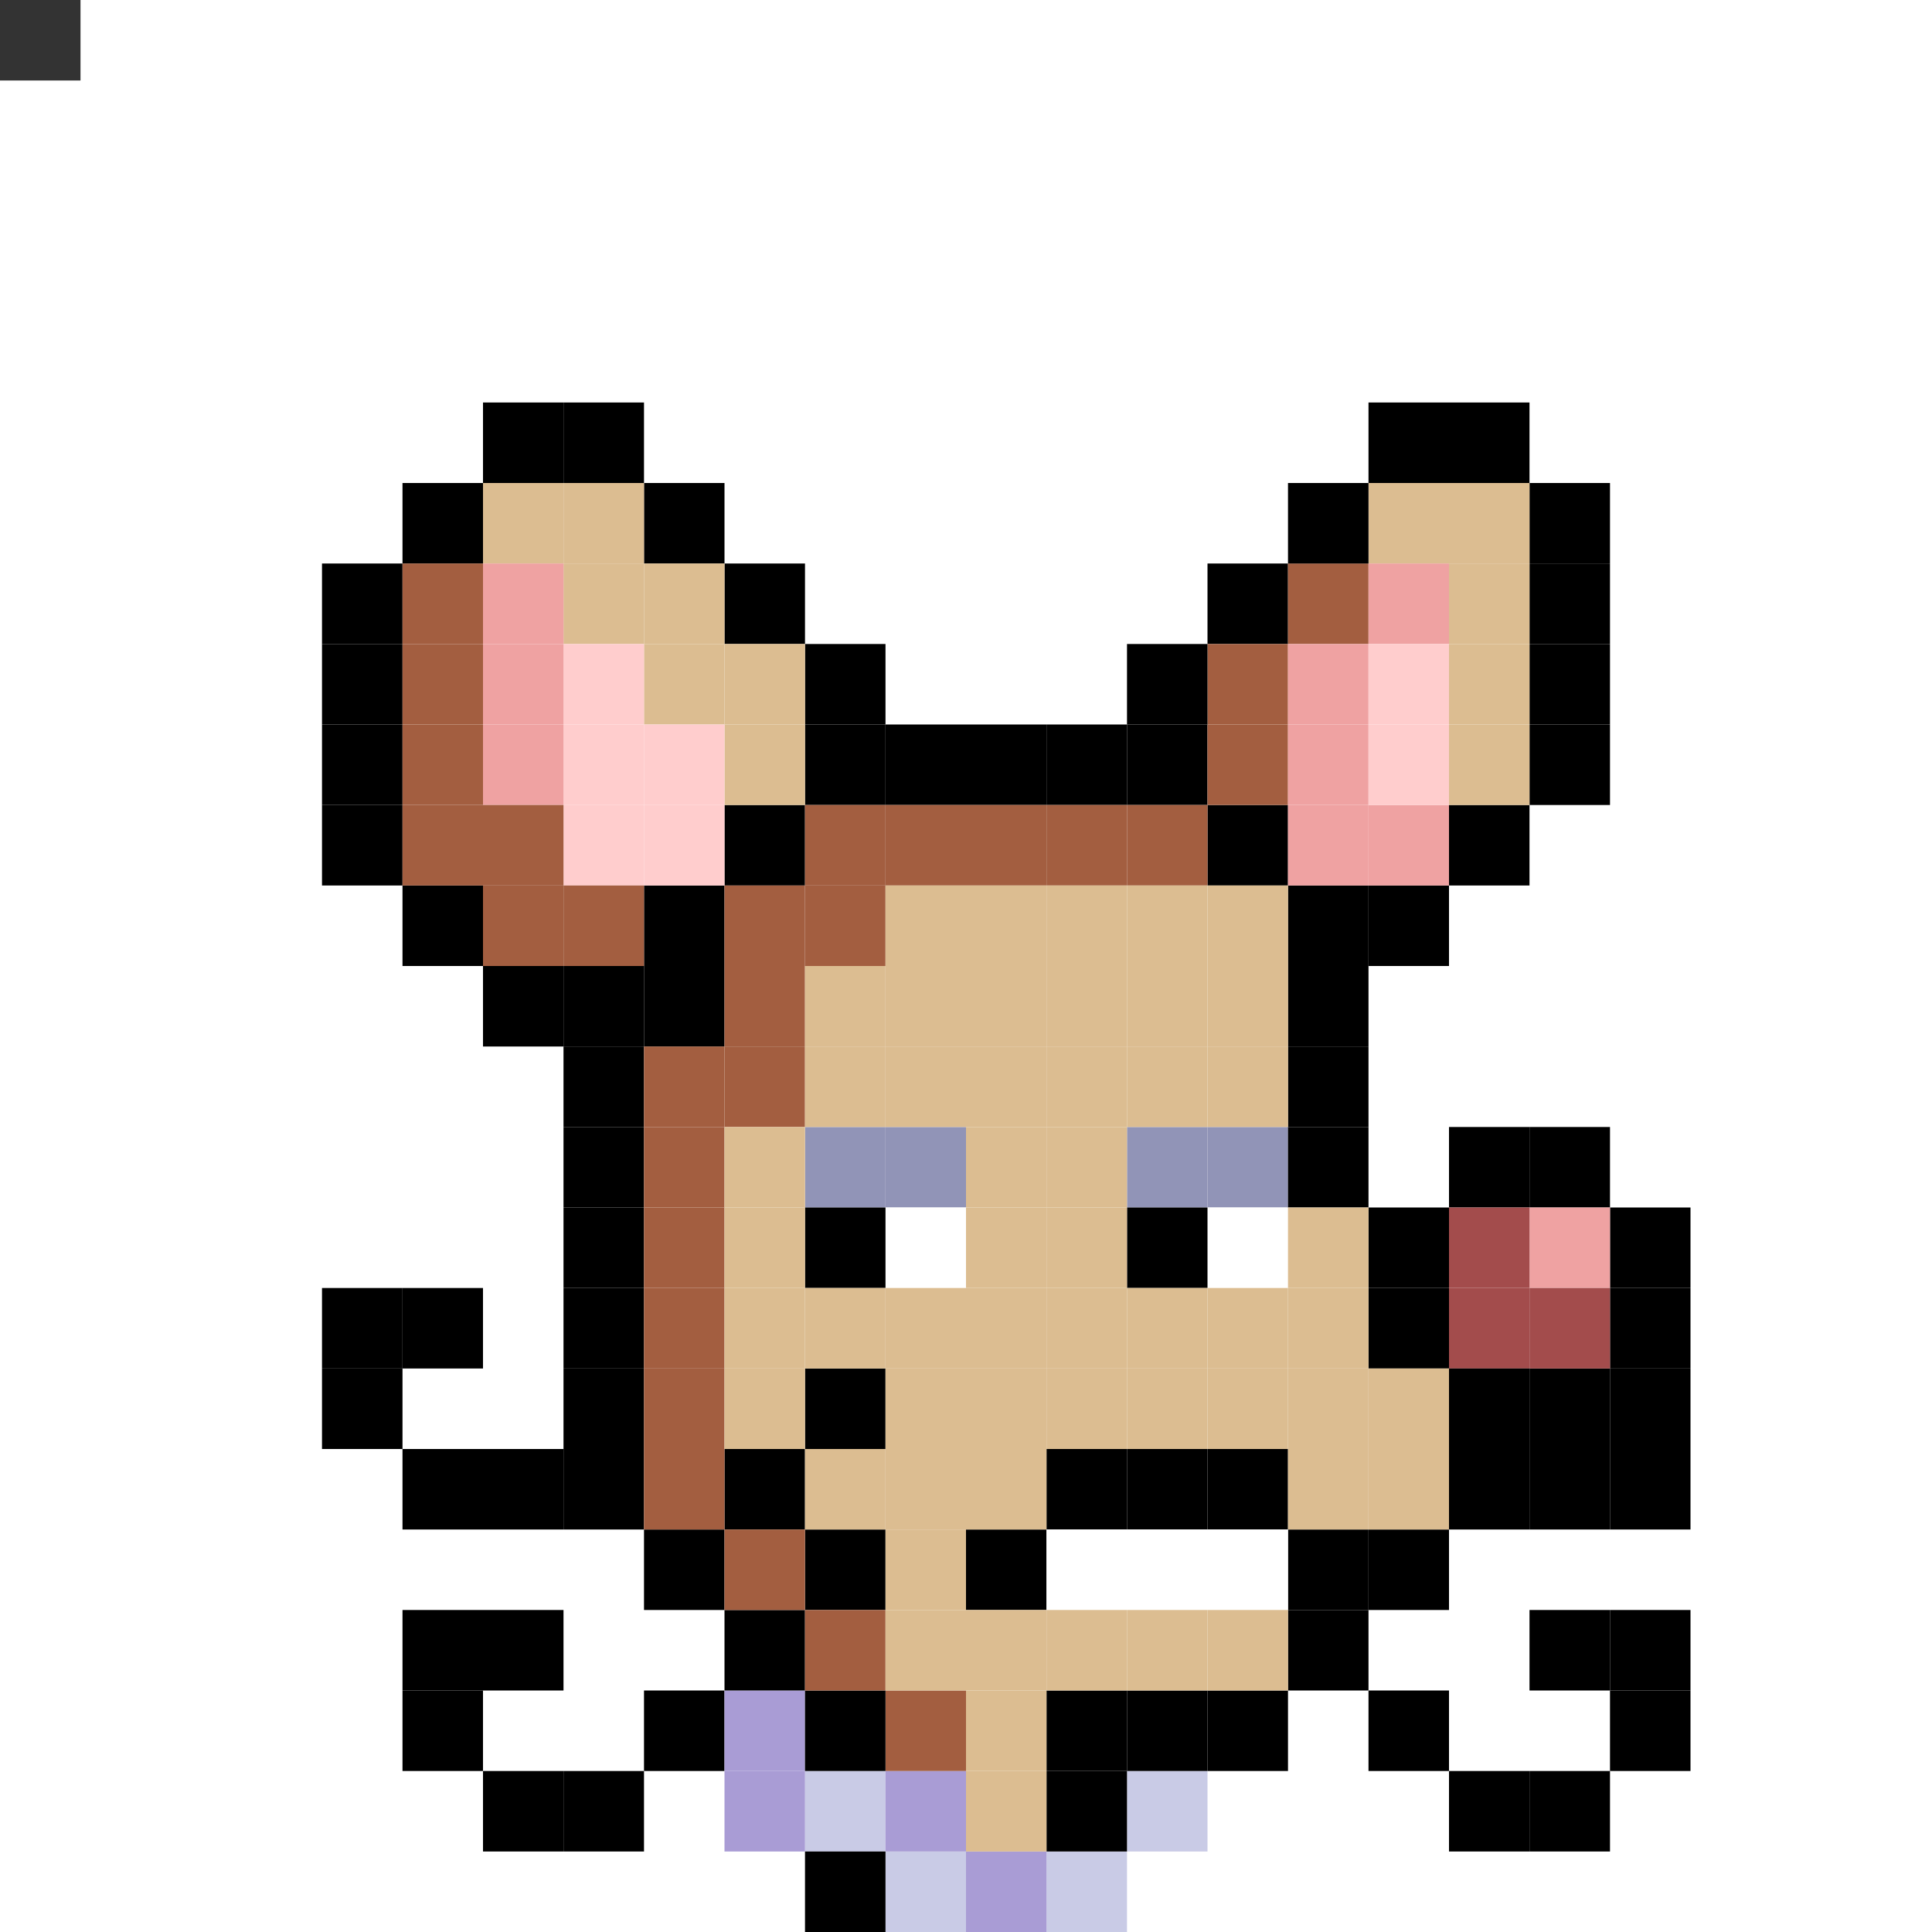 <svg id="mouse-svg" xmlns="http://www.w3.org/2000/svg" preserveAspectRatio="xMinYMin meet" viewBox="0 0 480 480"><rect x="0" y="0" width="480" height="480" fill="#333333" stroke="none"/> <rect class='bc00' x='120' y='440'/><rect class='bc00' x='140' y='440'/><rect class='bc00' x='160' y='420'/><rect class='bc00' x='100' y='420'/><rect class='bc00' x='100' y='400'/><rect class='bc00' x='120' y='400'/><rect class='bc00' x='120' y='360'/><rect class='bc00' x='100' y='360'/><rect class='bc00' x='80' y='340'/><rect class='bc00' x='80' y='320'/><rect class='bc00' x='100' y='320'/><rect class='bc00' x='180' y='360'/><rect class='bc00' x='200' y='340'/><rect class='bc00' x='200' y='380'/><rect class='bc00' x='380' y='440'/><rect class='bc00' x='360' y='440'/><rect class='bc00' x='340' y='420'/><rect class='bc00' x='400' y='420'/><rect class='bc00' x='400' y='400'/><rect class='bc00' x='380' y='400'/><rect class='bc00' x='380' y='360'/><rect class='bc00' x='400' y='360'/><rect class='bc00' x='400' y='340'/><rect class='bc71' x='280' y='440'/><rect class='bc71' x='260' y='460'/><rect class='bc71' x='200' y='440'/><rect class='bc71' x='220' y='460'/><rect class='bc74' x='180' y='420'/><rect class='bc74' x='180' y='440'/><rect class='bc74' x='220' y='440'/><rect class='bc74' x='240' y='460'/><rect class='bc02' x='220' y='280'/><rect class='bc02' x='200' y='280'/><rect class='bc02' x='300' y='280'/><rect class='bc02' x='280' y='280'/><rect class='bc18' x='220' y='300'/><rect class='bc18' x='300' y='300'/><rect class='bc00' x='200' y='300'/><rect class='bc00' x='280' y='300'/><rect class='bc00' x='300' y='360'/><rect class='bc00' x='320' y='380'/><rect class='bc00' x='240' y='380'/><rect class='bc00' x='260' y='360'/><rect class='bc00' x='280' y='360'/><rect class='bc18' x='300' y='380'/><rect class='bc18' x='280' y='380'/><rect class='bc18' x='260' y='380'/><rect class='bc00' x='400' y='320'/><rect class='bc00' x='400' y='300'/><rect class='bc00' x='380' y='340'/><rect class='bc00' x='380' y='280'/><rect class='bc00' x='360' y='280'/><rect class='bc03' x='380' y='300'/><rect class='bc19' x='360' y='320'/><rect class='bc19' x='380' y='320'/><rect class='bc19' x='360' y='300'/><rect class='bc90' x='220' y='420'/><rect class='bc00' x='260' y='440'/><rect class='bc00' x='260' y='420'/><rect class='bc00' x='280' y='420'/><rect class='bc00' x='300' y='420'/><rect class='bc00' x='320' y='400'/><rect class='bc00' x='340' y='380'/><rect class='bc00' x='360' y='360'/><rect class='bc00' x='360' y='340'/><rect class='bc00' x='340' y='320'/><rect class='bc00' x='340' y='300'/><rect class='bc00' x='320' y='280'/><rect class='bc00' x='320' y='260'/><rect class='bc00' x='320' y='240'/><rect class='bc00' x='320' y='220'/><rect class='bc00' x='300' y='200'/><rect class='bc00' x='340' y='220'/><rect class='bc00' x='340' y='100'/><rect class='bc00' x='300' y='140'/><rect class='bc00' x='280' y='180'/><rect class='bc00' x='260' y='180'/><rect class='bc00' x='240' y='180'/><rect class='bc00' x='220' y='180'/><rect class='bc00' x='200' y='180'/><rect class='bc00' x='200' y='160'/><rect class='bc00' x='180' y='140'/><rect class='bc00' x='160' y='120'/><rect class='bc00' x='140' y='260'/><rect class='bc00' x='140' y='240'/><rect class='bc00' x='160' y='240'/><rect class='bc00' x='160' y='220'/><rect class='bc00' x='180' y='200'/><rect class='bc00' x='140' y='280'/><rect class='bc00' x='140' y='300'/><rect class='bc00' x='140' y='320'/><rect class='bc00' x='140' y='340'/><rect class='bc00' x='140' y='360'/><rect class='bc00' x='160' y='380'/><rect class='bc00' x='180' y='400'/><rect class='bc00' x='200' y='420'/><rect class='bc00' x='200' y='460'/><rect class='bc90' x='200' y='400'/><rect class='bc90' x='180' y='380'/><rect class='bc90' x='160' y='360'/><rect class='bc90' x='160' y='340'/><rect class='bc90' x='160' y='320'/><rect class='bc90' x='160' y='300'/><rect class='bc90' x='160' y='280'/><rect class='bc90' x='160' y='260'/><rect class='bc90' x='180' y='260'/><rect class='bc90' x='180' y='240'/><rect class='bc90' x='180' y='220'/><rect class='bc90' x='200' y='220'/><rect class='bc90' x='200' y='200'/><rect class='bc90' x='220' y='200'/><rect class='bc90' x='240' y='200'/><rect class='bc90' x='260' y='200'/><rect class='bc90' x='280' y='200'/><rect class='bc90' x='300' y='160'/><rect class='bc90' x='300' y='180'/><rect class='bc90' x='320' y='140'/><rect class='bc89' x='120' y='120'/><rect class='bc89' x='140' y='120'/><rect class='bc89' x='140' y='140'/><rect class='bc89' x='160' y='140'/><rect class='bc89' x='160' y='160'/><rect class='bc89' x='180' y='160'/><rect class='bc89' x='180' y='180'/><rect class='bc89' x='340' y='120'/><rect class='bc89' x='300' y='220'/><rect class='bc89' x='280' y='220'/><rect class='bc89' x='260' y='220'/><rect class='bc89' x='240' y='220'/><rect class='bc89' x='220' y='220'/><rect class='bc89' x='220' y='240'/><rect class='bc89' x='200' y='240'/><rect class='bc89' x='240' y='240'/><rect class='bc89' x='260' y='240'/><rect class='bc89' x='280' y='240'/><rect class='bc89' x='300' y='240'/><rect class='bc89' x='300' y='260'/><rect class='bc89' x='280' y='260'/><rect class='bc89' x='260' y='260'/><rect class='bc89' x='240' y='260'/><rect class='bc89' x='220' y='260'/><rect class='bc89' x='200' y='260'/><rect class='bc89' x='180' y='280'/><rect class='bc89' x='180' y='300'/><rect class='bc89' x='180' y='320'/><rect class='bc89' x='200' y='320'/><rect class='bc89' x='220' y='320'/><rect class='bc89' x='240' y='320'/><rect class='bc89' x='240' y='300'/><rect class='bc89' x='240' y='280'/><rect class='bc89' x='260' y='280'/><rect class='bc89' x='260' y='300'/><rect class='bc89' x='320' y='300'/><rect class='bc89' x='320' y='320'/><rect class='bc89' x='300' y='320'/><rect class='bc89' x='280' y='320'/><rect class='bc89' x='260' y='320'/><rect class='bc89' x='180' y='340'/><rect class='bc89' x='220' y='340'/><rect class='bc89' x='240' y='340'/><rect class='bc89' x='260' y='340'/><rect class='bc89' x='280' y='340'/><rect class='bc89' x='300' y='340'/><rect class='bc89' x='320' y='340'/><rect class='bc89' x='340' y='340'/><rect class='bc89' x='340' y='360'/><rect class='bc89' x='320' y='360'/><rect class='bc89' x='240' y='360'/><rect class='bc89' x='220' y='360'/><rect class='bc89' x='200' y='360'/><rect class='bc89' x='220' y='380'/><rect class='bc89' x='300' y='400'/><rect class='bc89' x='280' y='400'/><rect class='bc89' x='260' y='400'/><rect class='bc89' x='240' y='400'/><rect class='bc89' x='220' y='400'/><rect class='bc89' x='240' y='420'/><rect class='bc89' x='240' y='440'/><rect class='bc03' x='340' y='140'/><rect class='bc03' x='320' y='160'/><rect class='bc03' x='320' y='180'/><rect class='bc03' x='340' y='200'/><rect class='bc04' x='140' y='200'/><rect class='bc04' x='140' y='180'/><rect class='bc04' x='140' y='160'/><rect class='bc04' x='160' y='180'/><rect class='bc04' x='160' y='200'/><rect class='bc04' x='340' y='160'/><rect class='bc04' x='340' y='180'/><rect class='bc03' x='320' y='200'/><rect class='bc03' x='120' y='160'/><rect class='bc03' x='120' y='140'/><rect class='bc00' x='140' y='100'/><rect class='bc00' x='120' y='100'/><rect class='bc00' x='100' y='120'/><rect class='bc03' x='120' y='180'/><rect class='bc00' x='280' y='160'/><rect class='bc00' x='320' y='120'/><rect class='bc00' x='80' y='140'/><rect class='bc00' x='80' y='160'/><rect class='bc00' x='80' y='180'/><rect class='bc00' x='360' y='200'/><rect class='bc00' x='380' y='180'/><rect class='bc00' x='380' y='160'/><rect class='bc00' x='380' y='140'/><rect class='bc00' x='380' y='120'/><rect class='bc00' x='360' y='100'/><rect class='bc89' x='360' y='120'/><rect class='bc89' x='360' y='140'/><rect class='bc89' x='360' y='160'/><rect class='bc89' x='360' y='180'/><rect class='bc00' x='80' y='200'/><rect class='bc00' x='120' y='240'/><rect class='bc00' x='100' y='220'/><rect class='bc90' x='140' y='220'/><rect class='bc90' x='120' y='220'/><rect class='bc90' x='100' y='200'/><rect class='bc90' x='120' y='200'/><rect class='bc90' x='100' y='180'/><rect class='bc90' x='100' y='140'/><rect class='bc90' x='100' y='160'/><style>rect{width:20px;height:20px;} #mouse-svg{shape-rendering: crispedges;} .bc00{fill:#000000}.bc01{fill:#DBDCE9}.bc02{fill:#9194B7}.bc03{fill:#EFA2A2}.bc04{fill:#FFCDCD}.bc05{fill:#F2B4B4}.bc06{fill:#E69754}.bc07{fill:#C86842}.bc08{fill:#E6BFAE}.bc09{fill:#AE8776}.bc10{fill:#A58F82}.bc11{fill:#7F625A}.bc12{fill:#848893}.bc13{fill:#454056}.bc14{fill:#6098B9}.bc15{fill:#447A9B}.bc16{fill:#7ABD4C}.bc17{fill:#476E2C}.bc18{fill:#ffffff}.bc19{fill:#A34C4C}.bc20{fill:#D86F6F}.bc21{fill:#1E223F}.bc22{fill:#33385F}.bc23{fill:#BD8447}.bc24{fill:#D8A952}.bc25{fill:#FFDB67}.bc26{fill:#1E223F}.bc27{fill:#404677}.bc28{fill:#2A2536}.bc29{fill:#3D384B}.bc30{fill:#8A80A9}.bc31{fill:#61587A}.bc32{fill:#3D384B}.bc33{fill:#3F3528}.bc34{fill:#6B5942}.bc35{fill:#775F40}.bc36{fill:#C0A27B}.bc37{fill:#C3AA8B}.bc38{fill:#FFE3BF}.bc39{fill:#977E5D}.bc40{fill:#E9CEAB}.bc41{fill:#403E4E}.bc42{fill:#666577}.bc43{fill:#8E8CA3}.bc44{fill:#BCB9D5}.bc45{fill:#1B3322}.bc46{fill:#304B38}.bc47{fill:#51715B}.bc48{fill:#FFD369}.bc49{fill:#D89120}.bc50{fill:#C08123}.bc51{fill:#FFF484}.bc52{fill:#FFD946}.bc53{fill:#E0AB2C}.bc54{fill:#471812}.bc55{fill:#8D3225}.bc56{fill:#BD9271}.bc57{fill:#D5B18D}.bc58{fill:#FFFFC1}.bc59{fill:#4B433F}.bc60{fill:#A19691}.bc61{fill:#C2B6AF}.bc62{fill:#F9F1EC}.bc63{fill:#62BDFB}.bc64{fill:#D5D5D5}.bc65{fill:#E9EAF5}.bc66{fill:#3941C6}.bc67{fill:#454FE9}.bc68{fill:#CF3B3B}.bc69{fill:#E94545}.bc70{fill:#F6F7FF}.bc71{fill:#C9CBE6}.bc72{fill:#B2B4D2}.bc73{fill:#34324E}.bc74{fill:#A99CD5}.bc75{fill:#4B4365}.bc76{fill:#23202D}.bc77{fill:#E8E9FF}.bc78{fill:#C3C9D8}.bc79{fill:#F5F2FB}.bc80{fill:#EFC25D}.bc81{fill:#F5CD62}.bc82{fill:#CF924C}.bc83{fill:#328529}.bc84{fill:#3FA934}.bc85{fill:#FFF5D9}.bc86{fill:#FFE7A4}.bc87{fill:#B06837}.bc88{fill:#8F4B0E}.bc89{fill:#DCBD91}.bc90{fill:#A35E40}.bc91{fill:#D39578}.bc92{fill:#876352}.bc93{fill:#8A84B1}</style></svg>